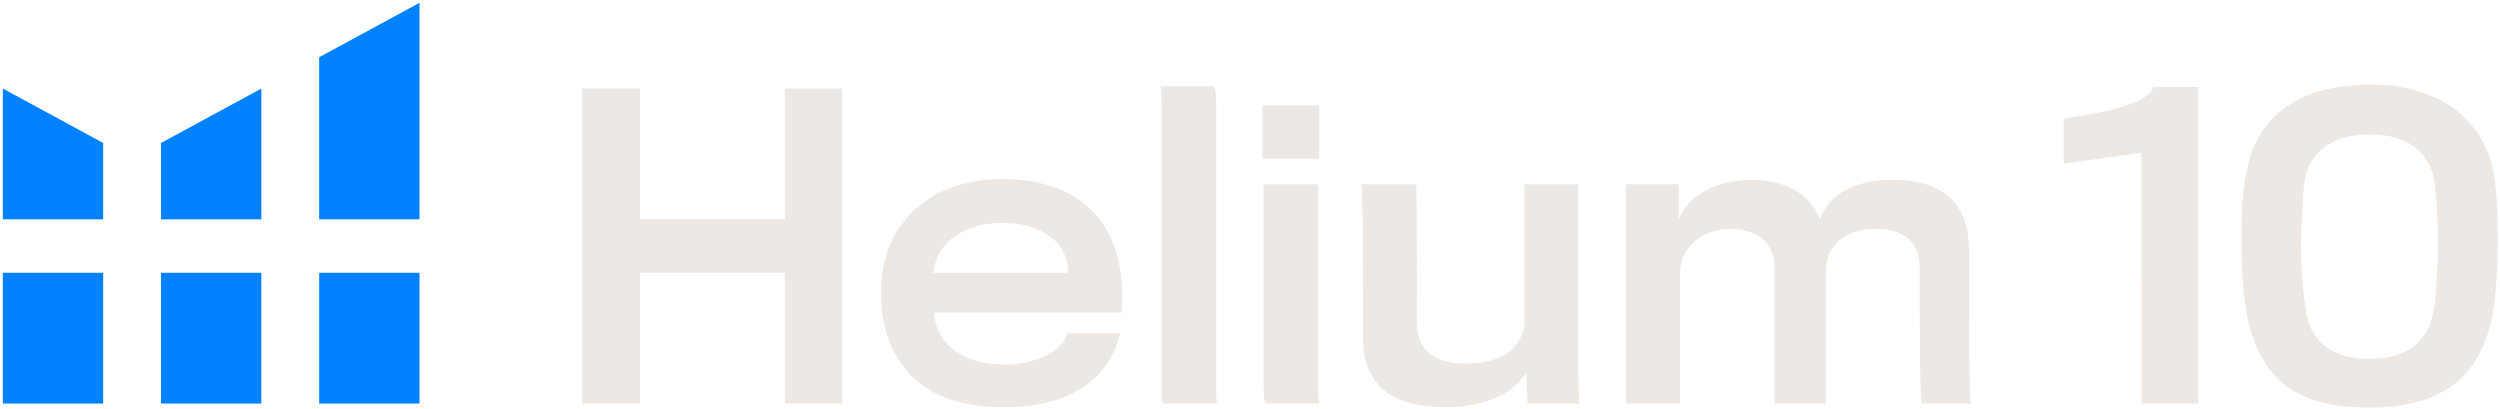 <svg width="110" height="18" xmlns="http://www.w3.org/2000/svg"><g fill-rule="nonzero" fill="none"><path d="M34.533 17.756V12h-6.377v5.754h-2.543V3.892h2.543v5.754h6.377V3.898h2.525V17.76l-2.525-.004zm13.15-.737c-.812.561-1.979.894-3.541.894-1.96 0-3.586-.58-4.505-1.947-.547-.755-.866-1.79-.866-3.087 0-1.229.319-2.245.919-3.018.902-1.242 2.437-1.982 4.433-1.982 2.102 0 3.542.755 4.364 1.913.723 1.016.988 2.483.865 3.965h-8.25c.024.559.265 1.086.673 1.473.458.473 1.325.807 2.367.807a4.164 4.164 0 002.012-.456c.513-.281.76-.668.796-.912h2.331c-.21.958-.781 1.8-1.598 2.35zm-1.237-6.403c-.477-.439-1.183-.807-2.315-.807-1.058 0-1.835.317-2.348.772-.408.368-.66.876-.708 1.421h5.919a1.88 1.88 0 00-.548-1.386zm4.733 7.14c-.052-.035-.07-.157-.07-.72V4.846c0-.474-.017-.896-.036-1.054h2.369c.054.295.078.595.07.894v12.176c0 .507 0 .807.053.894h-2.386zm4.367-10.771v-2.35h2.5v2.35h-2.5zm2.544 10.77h-2.367c-.09-.034-.125-.245-.125-.947v-8.7H58v8.65c0 .7.019.946.09.998zm9.12 0l-.052-1.367c-.69 1.122-2.156 1.525-3.568 1.525-2.225 0-3.621-.859-3.621-3.068 0-5.86-.019-6.685-.09-6.737h2.413c.035 0 .054.35.054 6.087 0 1.333.917 1.806 2.17 1.806 1.574 0 2.563-.755 2.563-1.947V8.108h2.367v8.086c-.01.521.007 1.043.052 1.562H67.21zm17.26-5.858c0-.965-.37-1.825-1.995-1.825-1.183 0-2.137.65-2.137 1.876v5.808h-2.26v-6c0-1.035-.726-1.684-1.945-1.684-1.36 0-2.208.93-2.208 1.93v5.754H71.54V8.108h2.333v1.544c.417-1.089 1.731-1.738 3.18-1.738 1.447 0 2.595.58 3.02 1.754.387-1.175 1.625-1.754 3.231-1.754 2.473 0 3.334 1.316 3.334 3.14 0 4.054.016 6.621.087 6.702h-2.142c-.112 0-.112-2.446-.112-5.86zm9.76 5.859V6.722l-3.428.474V5.214c2.898-.414 3.71-.86 3.958-1.386h1.96v13.928h-2.49zm15.443-10.368c.208.964.231 2.104.231 3.439 0 1.088-.125 2.702-.337 3.49-.625 2.483-2.402 3.615-5.298 3.615-2.986 0-4.63-1.035-5.3-3.631-.265-.948-.336-2.386-.336-3.493 0-1.316-.016-2.21.248-3.403.477-2.262 2.244-3.68 5.404-3.68 3.127 0 4.894 1.576 5.388 3.663zm-2.56.561c-.23-1.262-1.184-2.034-2.828-2.034-1.677 0-2.666.772-2.879 2.034-.087.62-.158 2.123-.158 2.878-.003.993.073 1.984.23 2.965.264 1.35 1.237 1.998 2.807 1.998 1.571 0 2.5-.718 2.773-1.998.125-.544.209-2.123.209-2.984.008-.955-.043-1.91-.154-2.859z" fill="#ede8e3"/><path d="M.125 3.896v5.756H4.54v-3.36L.125 3.896zm6.958 2.396v3.36H11.5V3.896L7.083 6.292zm6.96-3.774v7.134h4.415V.124l-4.414 2.394z" fill="#0081FF"/><path d="M.125 12.002H4.54v5.754H.125v-5.754zm6.958 0h4.415v5.754H7.083v-5.754zm6.96 0h4.415v5.754h-4.414v-5.754z" fill="#0081FF"/></g></svg>
